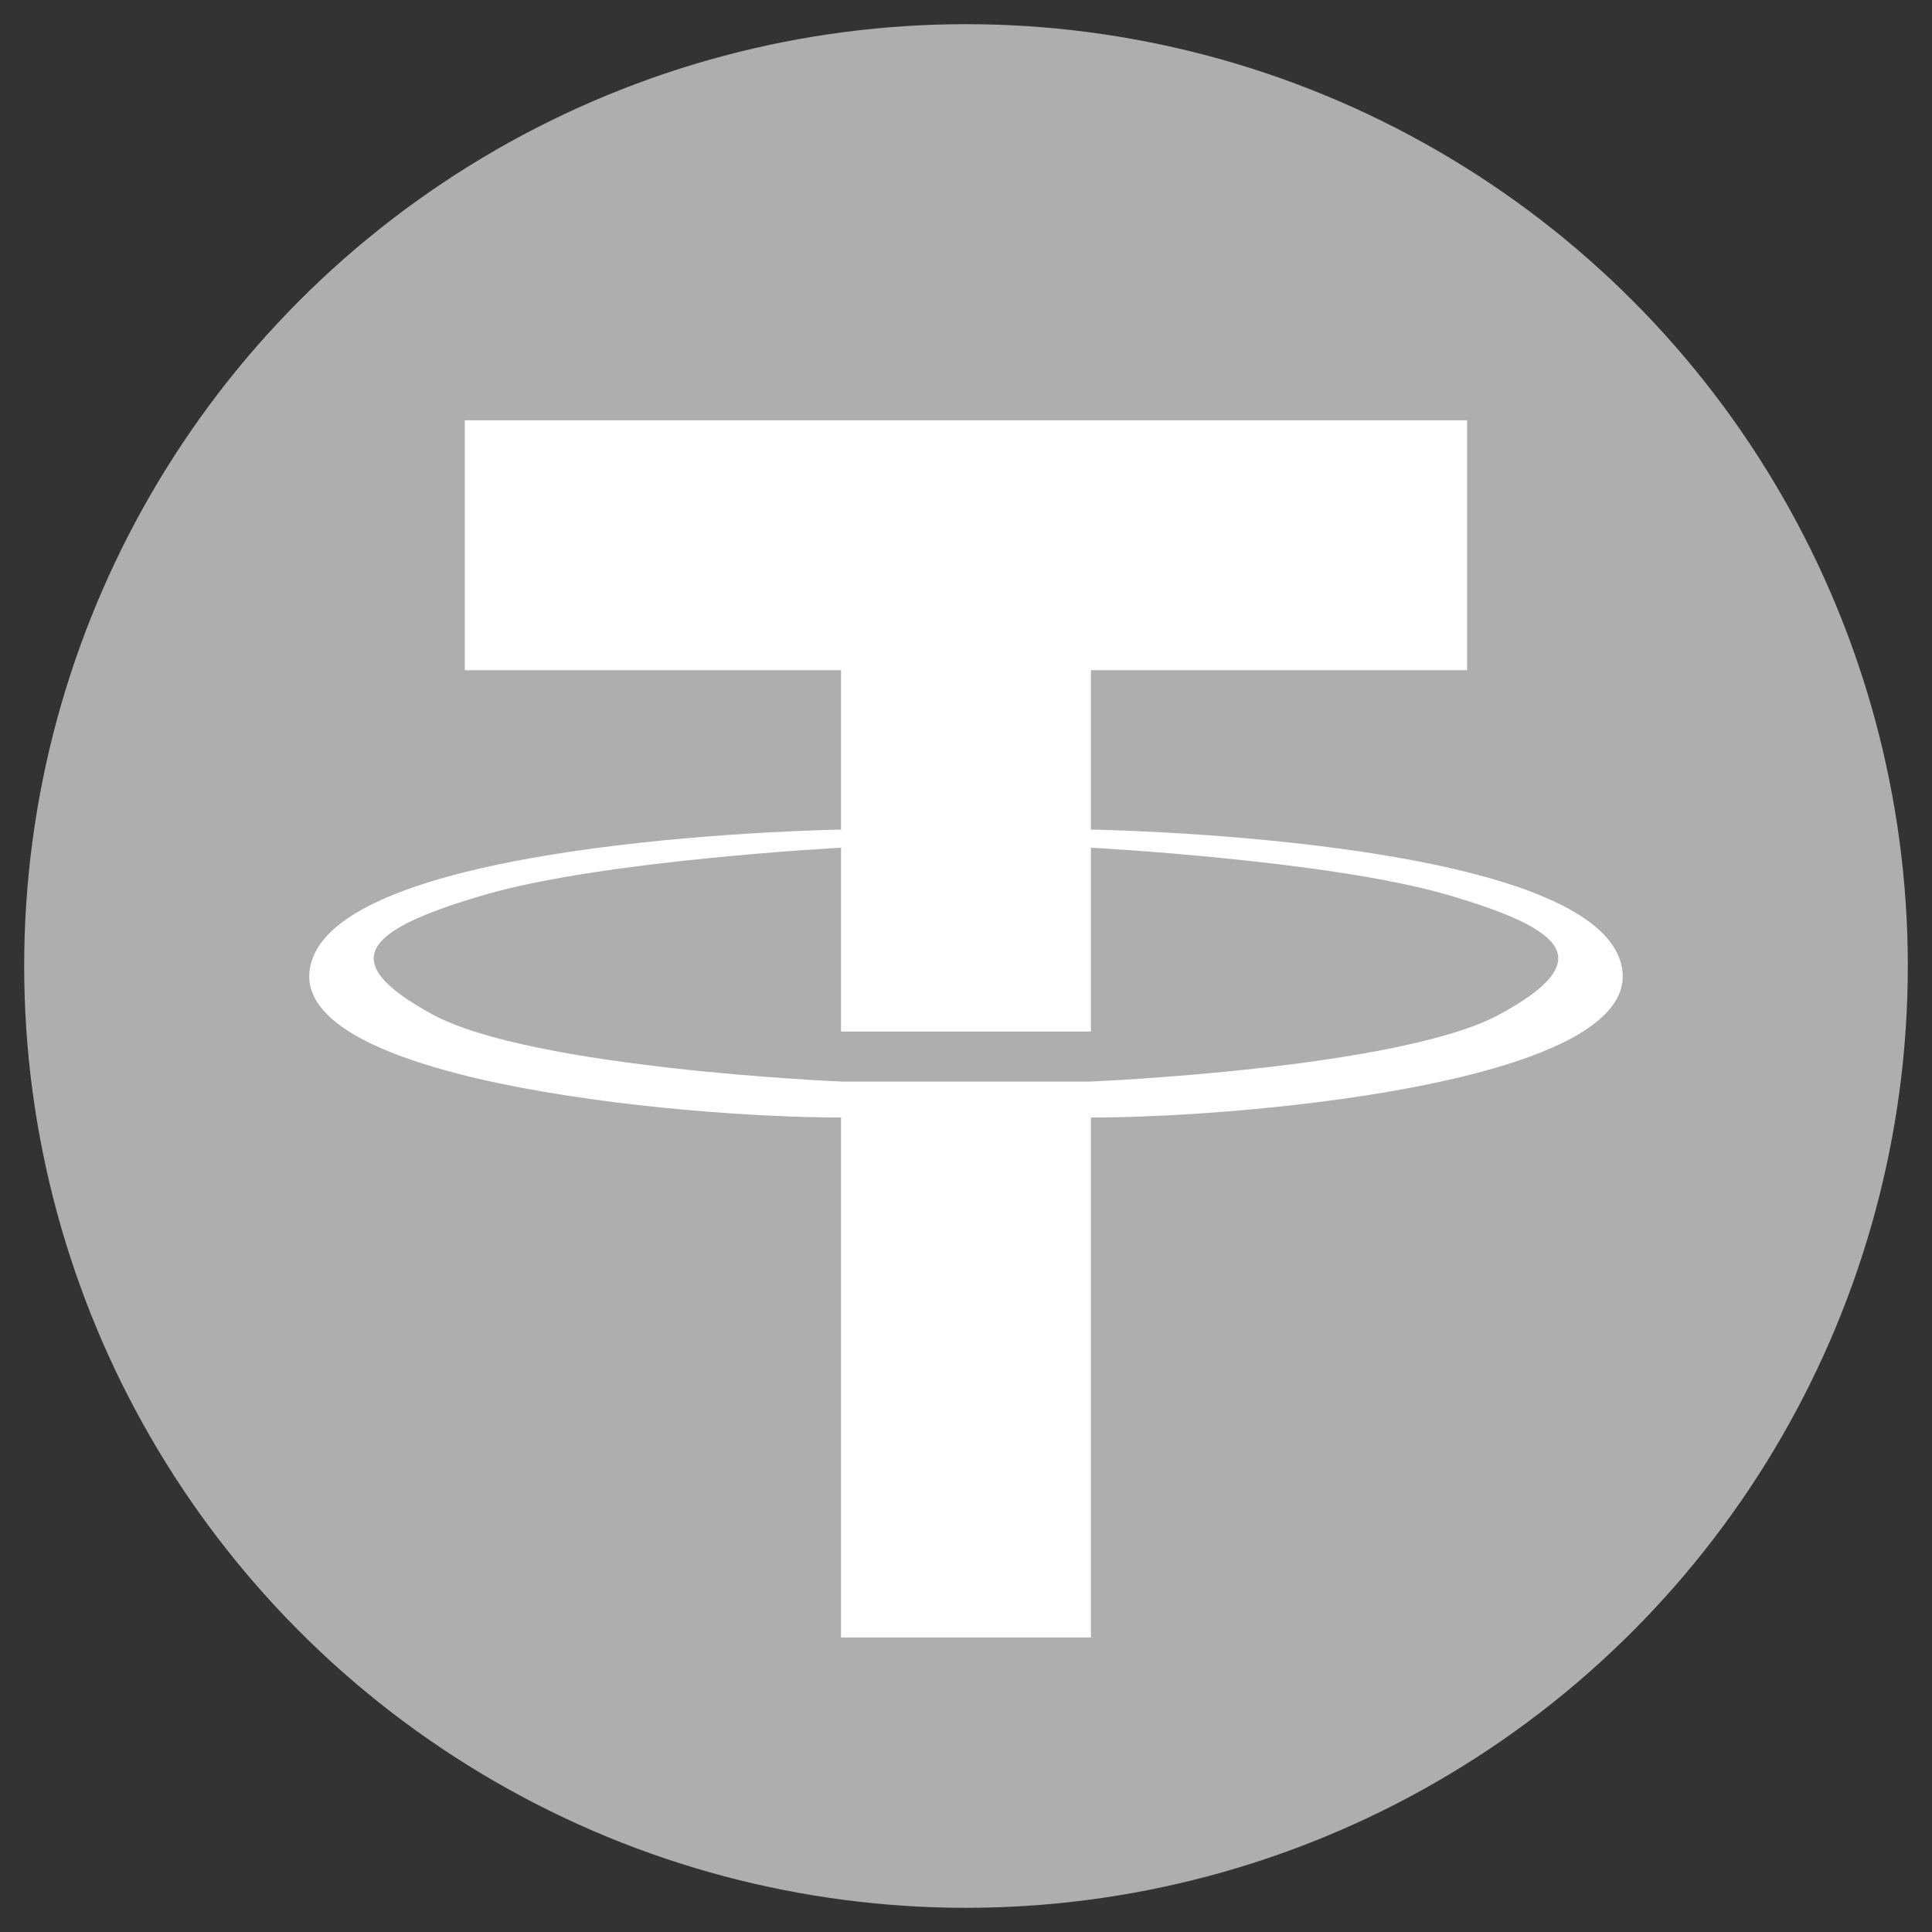 <?xml version="1.0" encoding="UTF-8"?>
<svg width="35px" height="35px" viewBox="0 0 35 35" version="1.1" xmlns="http://www.w3.org/2000/svg" xmlns:xlink="http://www.w3.org/1999/xlink">
    <rect x="0" y="0" width="35" height="35" fill="#333333" stroke="none"/>
    <g id="Page-1" stroke="none" stroke-width="1" fill="none" fill-rule="evenodd">
        <g id="tether-grey">
            <circle id="Oval" fill="#AEAEAE" cx="17.5" cy="17.5" r="17.062"></circle>
            <g id="tether2" transform="translate(5, 7)" fill="#FFFFFF">
                <g id="Page-1">
                    <path d="M22.17,11.375 C20.366,12.359 14.764,12.593 14.764,12.593 L14.763,12.594 L14.763,12.593 L10.236,12.593 C10.236,12.593 4.634,12.359 2.83,11.375 C1.025,10.391 1.649,9.833 3.781,9.21 C5.914,8.586 10.236,8.357 10.236,8.357 L10.236,11.687 L14.763,11.687 L14.763,8.356 L14.764,8.357 C14.764,8.357 19.086,8.586 21.219,9.21 C23.351,9.833 23.975,10.391 22.17,11.375 M24.335,10.358 C23.515,8.16 14.764,8.029 14.764,8.029 L14.763,8.029 L14.763,5.142 L21.578,5.142 L21.578,0.614 L14.763,0.614 L10.236,0.614 L3.42,0.614 L3.42,5.142 L10.236,5.142 L10.236,8.029 C10.236,8.029 1.485,8.16 0.665,10.358 C-0.155,12.556 7.308,13.245 10.236,13.245 L10.236,22.664 L14.763,22.664 L14.763,13.243 C14.763,13.244 14.764,13.244 14.764,13.245 C17.692,13.245 25.155,12.556 24.335,10.358" id="Fill-4"></path>
                </g>
            </g>
        </g>
    </g>
</svg>